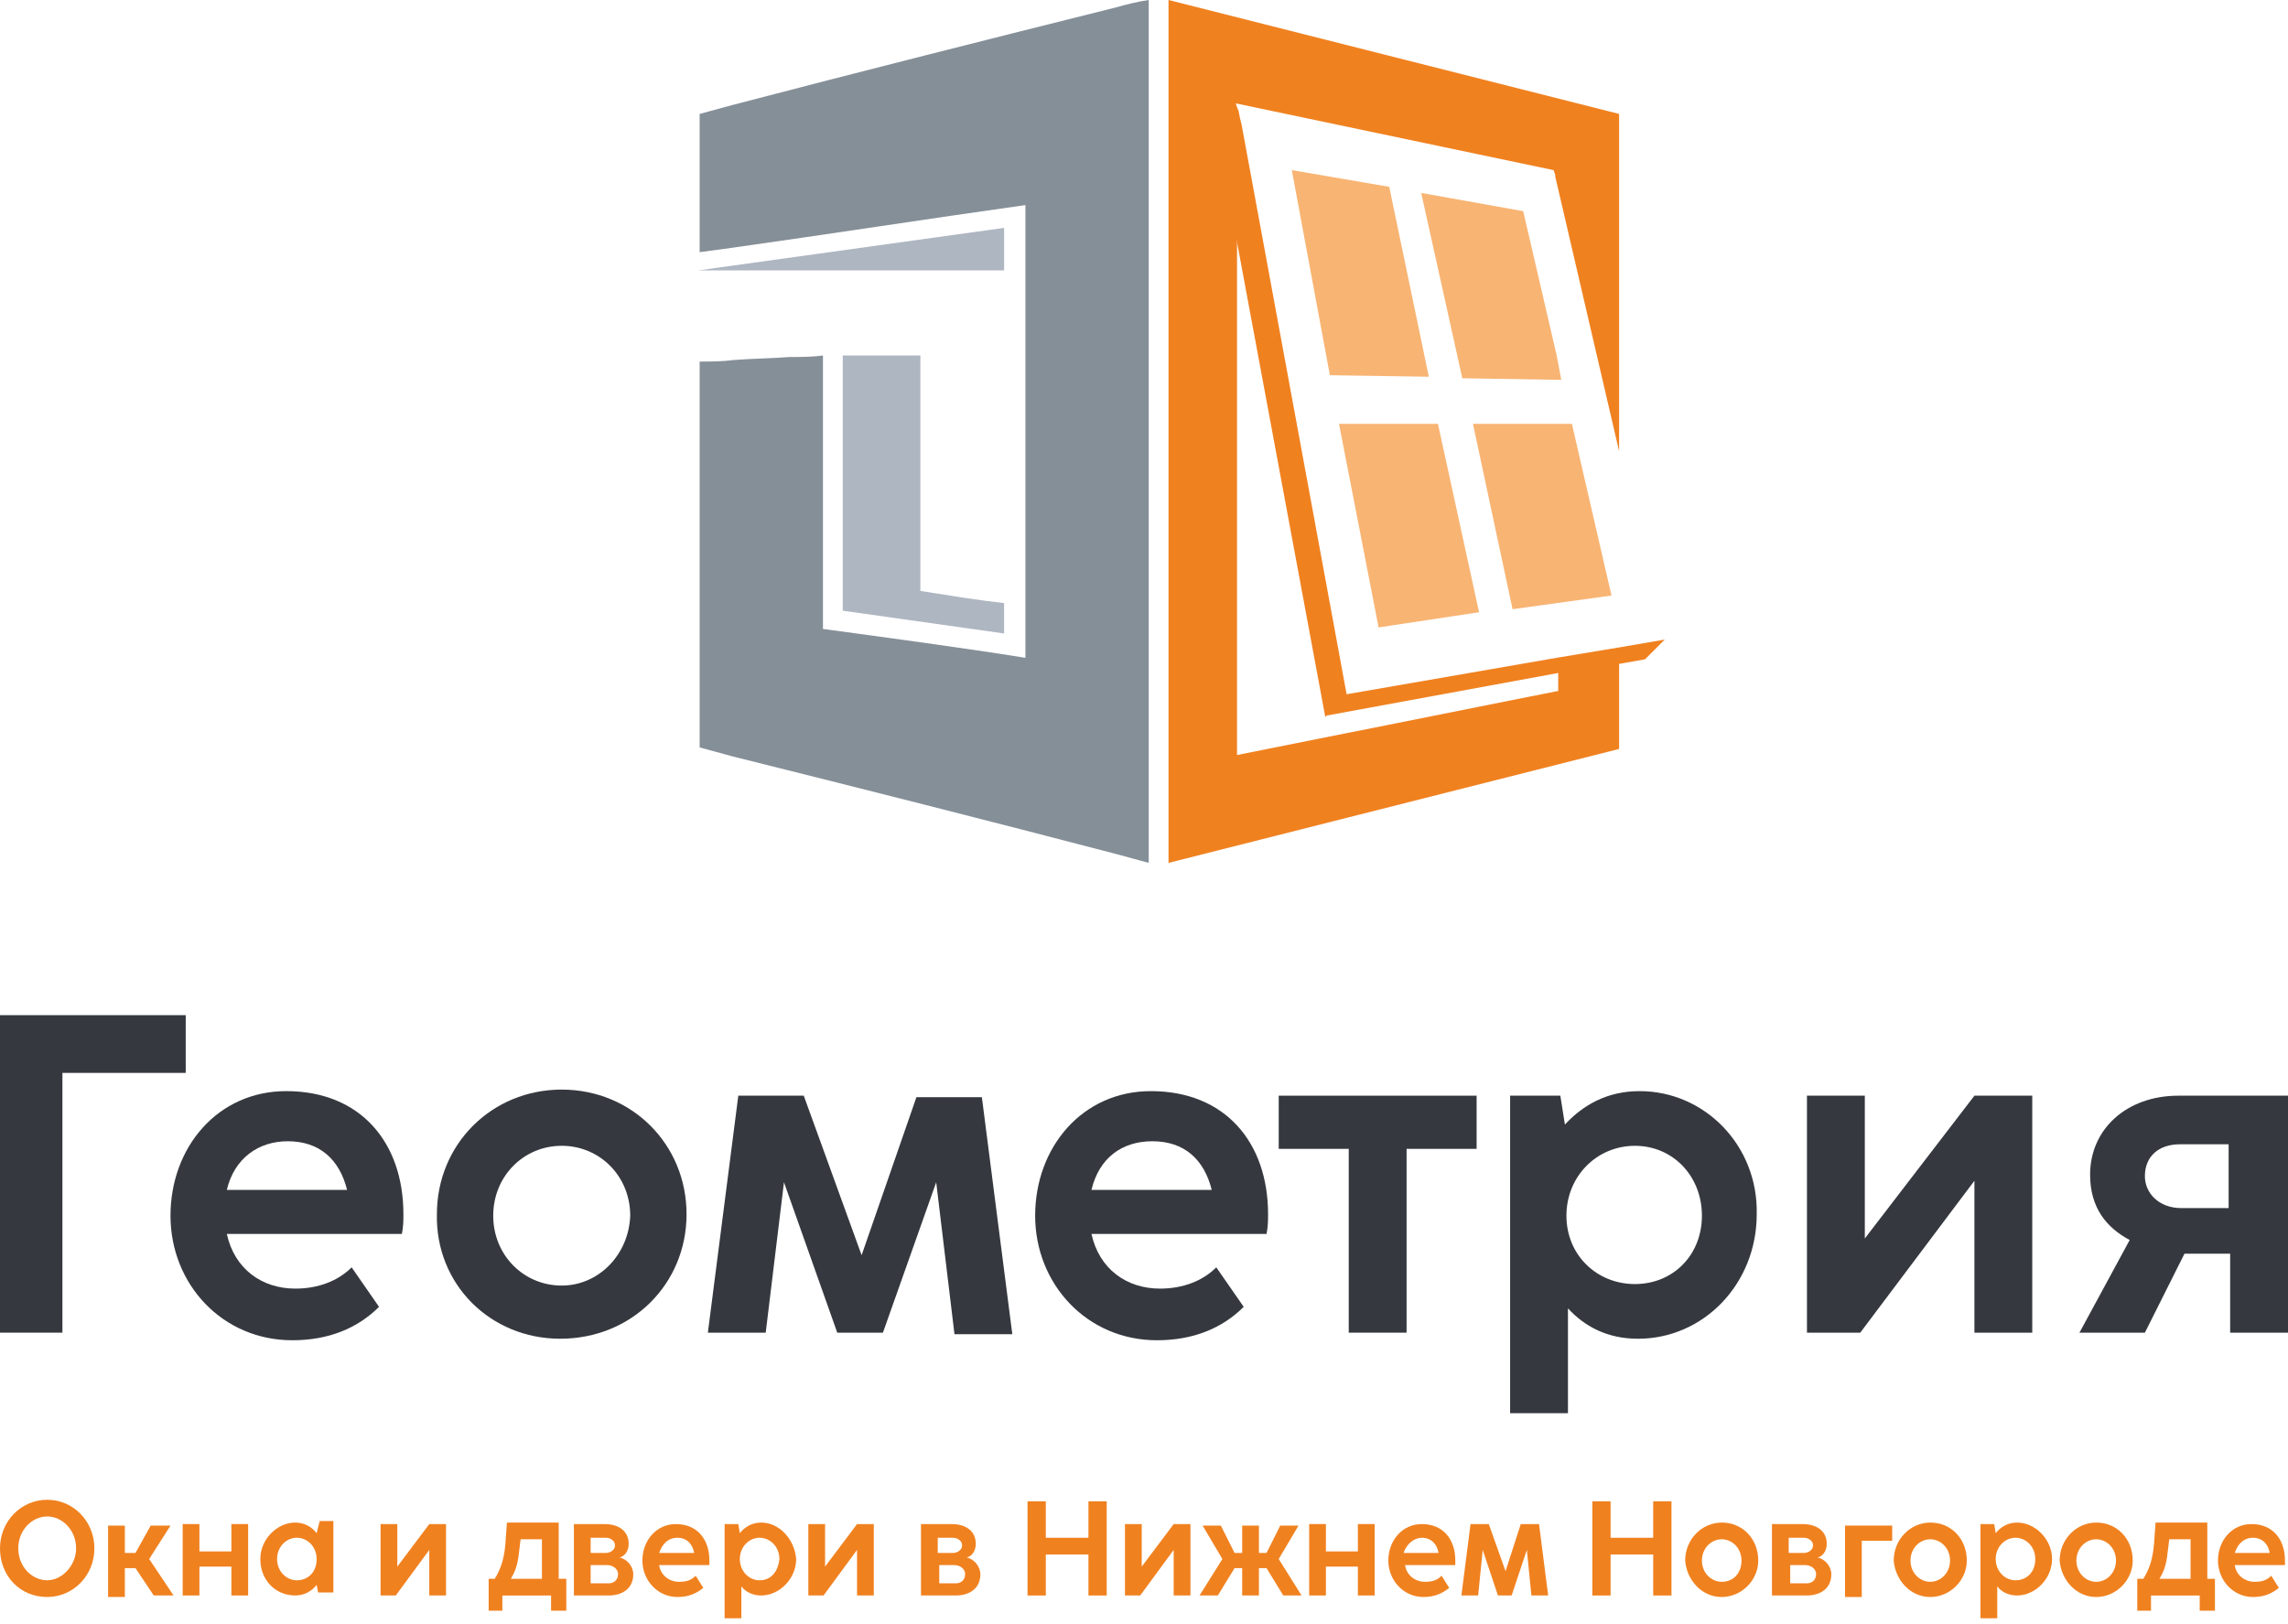 <svg width="200" height="142" viewBox="0 0 200 142" fill="none" xmlns="http://www.w3.org/2000/svg">
<path d="M5.456 116.526V93.812H16.234V88.764H0V116.526H5.456Z" fill="#35393F"/>
<path d="M35.13 107.892C35.263 107.228 35.263 106.697 35.263 106.165C35.263 99.922 31.537 95.406 25.016 95.406C19.028 95.406 14.903 100.321 14.903 106.298C14.903 112.276 19.428 117.19 25.549 117.19C28.742 117.19 31.271 116.128 33.133 114.268L30.738 110.814C29.541 112.01 27.811 112.674 25.815 112.674C22.887 112.674 20.492 110.947 19.827 107.892H35.13ZM25.149 99.789C27.944 99.789 29.674 101.383 30.339 104.04H19.827C20.492 101.25 22.621 99.789 25.149 99.789Z" fill="#35393F"/>
<path d="M48.969 117.057C55.223 117.057 60.013 112.275 60.013 106.165C60.013 100.054 55.223 95.272 49.102 95.272C42.981 95.272 38.19 100.054 38.19 106.165C38.057 112.275 42.848 117.057 48.969 117.057ZM49.102 112.408C45.775 112.408 43.114 109.751 43.114 106.298C43.114 102.844 45.775 100.187 49.102 100.187C52.428 100.187 55.09 102.844 55.09 106.298C54.957 109.751 52.295 112.408 49.102 112.408Z" fill="#35393F"/>
<path d="M66.933 116.527L68.529 103.376L73.187 116.527H77.179L81.836 103.376L83.433 116.659H88.489L85.828 95.938H80.106L75.316 109.752L70.259 95.805H64.537L61.876 116.527H66.933Z" fill="#35393F"/>
<path d="M110.712 107.892C110.845 107.228 110.845 106.697 110.845 106.165C110.845 99.922 107.119 95.406 100.598 95.406C94.61 95.406 90.485 100.321 90.485 106.298C90.485 112.276 95.01 117.19 101.131 117.19C104.324 117.19 106.853 116.128 108.716 114.268L106.32 110.814C105.123 112.01 103.393 112.674 101.397 112.674C98.469 112.674 96.074 110.947 95.409 107.892H110.712ZM100.732 99.789C103.526 99.789 105.256 101.383 105.921 104.04H95.409C96.074 101.25 98.07 99.789 100.732 99.789Z" fill="#35393F"/>
<path d="M122.954 116.527V100.454H129.075V95.805H111.776V100.454H117.897V116.527H122.954Z" fill="#35393F"/>
<path d="M143.314 95.406C140.519 95.406 138.39 96.601 136.793 98.328L136.394 95.804H132.003V123.566H137.059V114.401C138.523 115.995 140.519 117.058 143.181 117.058C148.902 117.058 153.56 112.276 153.56 106.165C153.693 100.188 149.036 95.406 143.314 95.406ZM142.914 112.276C139.588 112.276 136.926 109.752 136.926 106.298C136.926 102.844 139.588 100.188 142.914 100.188C146.241 100.188 148.769 102.844 148.769 106.298C148.769 109.752 146.241 112.276 142.914 112.276Z" fill="#35393F"/>
<path d="M177.645 95.805H172.589L163.008 108.291V95.805H157.951V116.527H162.609L172.589 103.243V116.527H177.645V95.805Z" fill="#35393F"/>
<path d="M190.419 95.805C185.895 95.805 182.701 98.727 182.701 102.712C182.701 105.634 184.165 107.361 186.161 108.424L181.77 116.527H187.491L190.951 109.619C191.217 109.619 191.483 109.619 191.883 109.619H194.943V116.527H200V95.805H190.419ZM190.685 105.634C188.689 105.634 187.491 104.306 187.491 102.845C187.491 101.118 188.689 100.055 190.552 100.055H194.81V105.634H190.685Z" fill="#35393F"/>
<path d="M4.125 139.639C6.387 139.639 8.25 137.779 8.25 135.388C8.25 132.997 6.387 131.137 4.125 131.137C1.863 131.137 0 132.997 0 135.388C0 137.779 1.73 139.639 4.125 139.639ZM4.125 138.177C2.794 138.177 1.597 136.982 1.597 135.388C1.597 133.794 2.794 132.598 4.125 132.598C5.456 132.598 6.653 133.794 6.653 135.388C6.653 136.849 5.456 138.177 4.125 138.177Z" fill="#F0811F"/>
<path d="M10.912 139.506V137.115H11.843L13.44 139.506H15.17L13.041 136.318L14.904 133.396H13.174L11.843 135.787H10.912V133.396H9.448V139.639H10.912V139.506Z" fill="#F0811F"/>
<path d="M17.431 139.506V136.982H20.226V139.506H21.69V133.263H20.226V135.654H17.431V133.263H15.968V139.506H17.431Z" fill="#F0811F"/>
<path d="M27.678 134.06C27.279 133.528 26.614 133.13 25.815 133.13C24.219 133.13 22.755 134.591 22.755 136.318C22.755 138.178 24.085 139.506 25.815 139.506C26.614 139.506 27.279 139.107 27.678 138.576L27.811 139.24H29.142V132.997H27.945L27.678 134.06ZM25.948 138.178C25.017 138.178 24.219 137.381 24.219 136.318C24.219 135.255 25.017 134.458 25.948 134.458C26.88 134.458 27.678 135.255 27.678 136.318C27.678 137.513 26.88 138.178 25.948 138.178Z" fill="#F0811F"/>
<path d="M38.989 133.263H37.525L34.73 136.982V133.263H33.267V139.506H34.597L37.525 135.521V139.506H38.989V133.263Z" fill="#F0811F"/>
<path d="M43.912 140.835V139.507H48.171V140.835H49.501V138.046H48.836V133.131H44.312L44.179 134.991C44.045 136.585 43.646 137.382 43.247 138.046H42.715V140.835H43.912ZM44.578 138.179C44.977 137.514 45.243 136.983 45.376 135.655L45.509 134.592H47.372V138.046H44.578V138.179Z" fill="#F0811F"/>
<path d="M53.227 139.506C54.291 139.506 55.356 138.975 55.356 137.647C55.356 136.982 54.823 136.318 54.158 136.186C54.69 136.053 54.956 135.521 54.956 134.99C54.956 133.927 54.158 133.263 52.827 133.263H50.166V139.506H53.227ZM51.63 134.459H52.96C53.36 134.459 53.759 134.724 53.759 135.123C53.759 135.521 53.36 135.787 52.96 135.787H51.63V134.459ZM51.63 136.85H53.093C53.493 136.85 54.025 137.115 54.025 137.647C54.025 138.178 53.626 138.444 53.227 138.444H51.63V136.85Z" fill="#F0811F"/>
<path d="M62.009 136.982C62.009 136.717 62.009 136.584 62.009 136.451C62.009 134.592 60.945 133.263 59.082 133.263C57.352 133.263 56.154 134.724 56.154 136.451C56.154 138.178 57.485 139.639 59.215 139.639C60.146 139.639 60.812 139.373 61.477 138.842L60.812 137.78C60.412 138.178 60.013 138.311 59.348 138.311C58.55 138.311 57.751 137.779 57.618 136.85H62.009V136.982ZM59.215 134.459C60.013 134.459 60.545 134.99 60.679 135.787H57.618C57.884 134.99 58.416 134.459 59.215 134.459Z" fill="#F0811F"/>
<path d="M66.533 133.131C65.735 133.131 65.07 133.529 64.671 134.061L64.537 133.264H63.34V141.499H64.804V138.71C65.203 139.241 65.868 139.507 66.533 139.507C68.13 139.507 69.594 138.046 69.594 136.319C69.461 134.592 68.13 133.131 66.533 133.131ZM66.4 138.179C65.469 138.179 64.671 137.382 64.671 136.319C64.671 135.256 65.469 134.459 66.4 134.459C67.332 134.459 68.13 135.256 68.13 136.319C67.997 137.514 67.332 138.179 66.4 138.179Z" fill="#F0811F"/>
<path d="M76.38 133.263H74.916L72.122 136.982V133.263H70.658V139.506H71.989L74.916 135.521V139.506H76.38V133.263Z" fill="#F0811F"/>
<path d="M83.566 139.506C84.631 139.506 85.695 138.975 85.695 137.647C85.695 136.982 85.163 136.318 84.498 136.186C85.03 136.053 85.296 135.521 85.296 134.99C85.296 133.927 84.498 133.263 83.167 133.263H80.506V139.506H83.566ZM81.97 134.459H83.3C83.7 134.459 84.099 134.724 84.099 135.123C84.099 135.521 83.7 135.787 83.3 135.787H81.97V134.459ZM81.97 136.85H83.433C83.832 136.85 84.365 137.115 84.365 137.647C84.365 138.178 83.966 138.444 83.566 138.444H82.103V136.85H81.97Z" fill="#F0811F"/>
<path d="M91.417 139.508V135.921H95.143V139.508H96.74V131.272H95.143V134.46H91.417V131.272H89.82V139.508H91.417Z" fill="#F0811F"/>
<path d="M104.059 133.263H102.595L99.801 136.982V133.263H98.337V139.506H99.668L102.595 135.521V139.506H104.059V133.263Z" fill="#F0811F"/>
<path d="M106.453 139.506L107.917 137.115H108.582V139.506H110.046V137.115H110.711L112.175 139.506H113.772L111.776 136.318L113.506 133.396H111.909L110.711 135.787H110.046V133.396H108.582V135.787H107.917L106.719 133.396H105.123L106.852 136.318L104.856 139.506H106.453Z" fill="#F0811F"/>
<path d="M115.901 139.506V136.982H118.696V139.506H120.159V133.263H118.696V135.654H115.901V133.263H114.438V139.506H115.901Z" fill="#F0811F"/>
<path d="M127.212 136.982C127.212 136.717 127.212 136.584 127.212 136.451C127.212 134.592 126.148 133.263 124.285 133.263C122.555 133.263 121.357 134.724 121.357 136.451C121.357 138.178 122.688 139.639 124.418 139.639C125.349 139.639 126.015 139.373 126.68 138.842L126.015 137.78C125.616 138.178 125.216 138.311 124.551 138.311C123.753 138.311 122.954 137.779 122.821 136.85H127.212V136.982ZM124.285 134.459C125.083 134.459 125.616 134.99 125.749 135.787H122.688C122.954 134.99 123.62 134.459 124.285 134.459Z" fill="#F0811F"/>
<path d="M129.208 139.506L129.607 135.521L130.938 139.506H132.135L133.466 135.521L133.865 139.506H135.329L134.531 133.263H132.934L131.603 137.381L130.139 133.263H128.543L127.744 139.506H129.208Z" fill="#F0811F"/>
<path d="M140.785 139.508V135.921H144.511V139.508H146.108V131.272H144.511V134.46H140.785V131.272H139.188V139.508H140.785Z" fill="#F0811F"/>
<path d="M150.499 139.64C152.229 139.64 153.693 138.179 153.693 136.452C153.693 134.592 152.362 133.131 150.499 133.131C148.769 133.131 147.306 134.592 147.306 136.452C147.439 138.179 148.769 139.64 150.499 139.64ZM150.499 138.311C149.568 138.311 148.769 137.514 148.769 136.452C148.769 135.389 149.568 134.592 150.499 134.592C151.431 134.592 152.229 135.389 152.229 136.452C152.229 137.514 151.564 138.311 150.499 138.311Z" fill="#F0811F"/>
<path d="M157.951 139.506C159.016 139.506 160.08 138.975 160.08 137.647C160.08 136.982 159.548 136.318 158.883 136.186C159.415 136.053 159.681 135.521 159.681 134.99C159.681 133.927 158.883 133.263 157.552 133.263H154.891V139.506H157.951ZM156.354 134.459H157.685C158.084 134.459 158.483 134.724 158.483 135.123C158.483 135.521 158.084 135.787 157.685 135.787H156.354V134.459ZM156.354 136.85H157.818C158.217 136.85 158.75 137.115 158.75 137.647C158.75 138.178 158.35 138.444 157.951 138.444H156.487V136.85H156.354Z" fill="#F0811F"/>
<path d="M162.741 139.506V134.724H165.402V133.396H161.277V139.639H162.741V139.506Z" fill="#F0811F"/>
<path d="M168.73 139.64C170.46 139.64 171.923 138.179 171.923 136.452C171.923 134.592 170.593 133.131 168.73 133.131C167 133.131 165.536 134.592 165.536 136.452C165.669 138.179 167 139.64 168.73 139.64ZM168.73 138.311C167.798 138.311 167 137.514 167 136.452C167 135.389 167.798 134.592 168.73 134.592C169.661 134.592 170.46 135.389 170.46 136.452C170.46 137.514 169.661 138.311 168.73 138.311Z" fill="#F0811F"/>
<path d="M176.314 133.131C175.515 133.131 174.85 133.529 174.451 134.061L174.318 133.264H173.12V141.499H174.584V138.71C174.983 139.241 175.648 139.507 176.314 139.507C177.911 139.507 179.374 138.046 179.374 136.319C179.374 134.592 177.911 133.131 176.314 133.131ZM176.181 138.179C175.249 138.179 174.451 137.382 174.451 136.319C174.451 135.256 175.249 134.459 176.181 134.459C177.112 134.459 177.911 135.256 177.911 136.319C177.911 137.514 177.112 138.179 176.181 138.179Z" fill="#F0811F"/>
<path d="M183.234 139.64C184.964 139.64 186.427 138.179 186.427 136.452C186.427 134.592 185.097 133.131 183.234 133.131C181.504 133.131 180.04 134.592 180.04 136.452C180.173 138.179 181.504 139.64 183.234 139.64ZM183.234 138.311C182.302 138.311 181.504 137.514 181.504 136.452C181.504 135.389 182.302 134.592 183.234 134.592C184.165 134.592 184.964 135.389 184.964 136.452C184.964 137.514 184.165 138.311 183.234 138.311Z" fill="#F0811F"/>
<path d="M188.024 140.835V139.507H192.282V140.835H193.613V138.046H192.947V133.131H188.423L188.29 134.991C188.157 136.585 187.758 137.382 187.358 138.046H186.826V140.835H188.024ZM188.689 138.179C189.088 137.514 189.354 136.983 189.488 135.655L189.621 134.592H191.484V138.046H188.689V138.179Z" fill="#F0811F"/>
<path d="M199.734 136.982C199.734 136.717 199.734 136.584 199.734 136.451C199.734 134.592 198.669 133.263 196.806 133.263C195.077 133.263 193.879 134.724 193.879 136.451C193.879 138.178 195.21 139.639 196.939 139.639C197.871 139.639 198.536 139.373 199.202 138.842L198.536 137.78C198.137 138.178 197.738 138.311 197.073 138.311C196.274 138.311 195.476 137.779 195.343 136.85H199.734V136.982ZM196.939 134.459C197.738 134.459 198.27 134.99 198.403 135.787H195.343C195.609 134.99 196.141 134.459 196.939 134.459Z" fill="#F0811F"/>
<path d="M97.486 0.664C86.308 3.454 75.263 6.243 64.086 9.165C63.154 9.431 62.09 9.697 61.158 9.962C61.158 13.947 61.158 17.932 61.158 22.05C62.09 21.917 63.154 21.785 64.086 21.652C72.602 20.456 81.118 19.128 89.635 17.932C89.635 31.083 89.635 44.366 89.635 57.517C83.78 56.587 77.792 55.79 71.937 54.993C71.937 47.023 71.937 39.053 71.937 31.083C71.005 31.216 69.941 31.216 69.009 31.216C67.279 31.349 65.816 31.349 64.086 31.481C63.154 31.614 62.09 31.614 61.158 31.614C61.158 42.905 61.158 54.063 61.158 65.354C62.09 65.62 63.154 65.885 64.086 66.151C75.263 68.94 86.308 71.73 97.486 74.652C98.417 74.918 99.482 75.183 100.413 75.449C100.413 50.344 100.413 25.238 100.413 0C99.482 0.133 98.417 0.398 97.486 0.664Z" fill="#858F98"/>
<path d="M87.771 52.734V55.391L73.666 53.398V31.082H80.452V51.671C82.981 52.07 85.376 52.468 87.771 52.734Z" fill="#AEB6C2"/>
<path d="M145.522 55.923L141.664 56.587L136.075 57.517L117.711 60.705L108.53 10.892L108.397 10.361L108.264 9.697L107.998 9.033L135.809 14.877L135.942 15.276V15.409L141.53 39.451V9.962L102.143 0V75.449L141.53 65.487V58.048L143.793 57.65L145.522 55.923ZM136.075 60.439L108.131 66.018V20.456L115.982 62.564L136.208 58.845V60.439H136.075Z" fill="#F0811F"/>
<path d="M112.921 14.876L116.248 32.808L124.897 32.941L121.437 16.337L112.921 14.876Z" fill="#F8B473"/>
<path d="M129.288 53.533L125.695 37.062H117.046L120.506 54.861L129.288 53.533Z" fill="#F8B473"/>
<path d="M136.074 33.208H136.474L136.074 31.083L133.147 18.464L124.231 16.87L127.824 33.075L136.074 33.208Z" fill="#F8B473"/>
<path d="M136.075 52.736L140.865 52.072L137.405 37.062H128.756L132.216 53.267L136.075 52.736Z" fill="#F8B473"/>
<path d="M107.998 20.457V8.901L117.579 60.706L115.849 62.698L107.998 20.457Z" fill="#F0811F"/>
<path d="M87.772 19.925V23.644H61.025L87.772 19.925Z" fill="#AEB6C2"/>
</svg>
